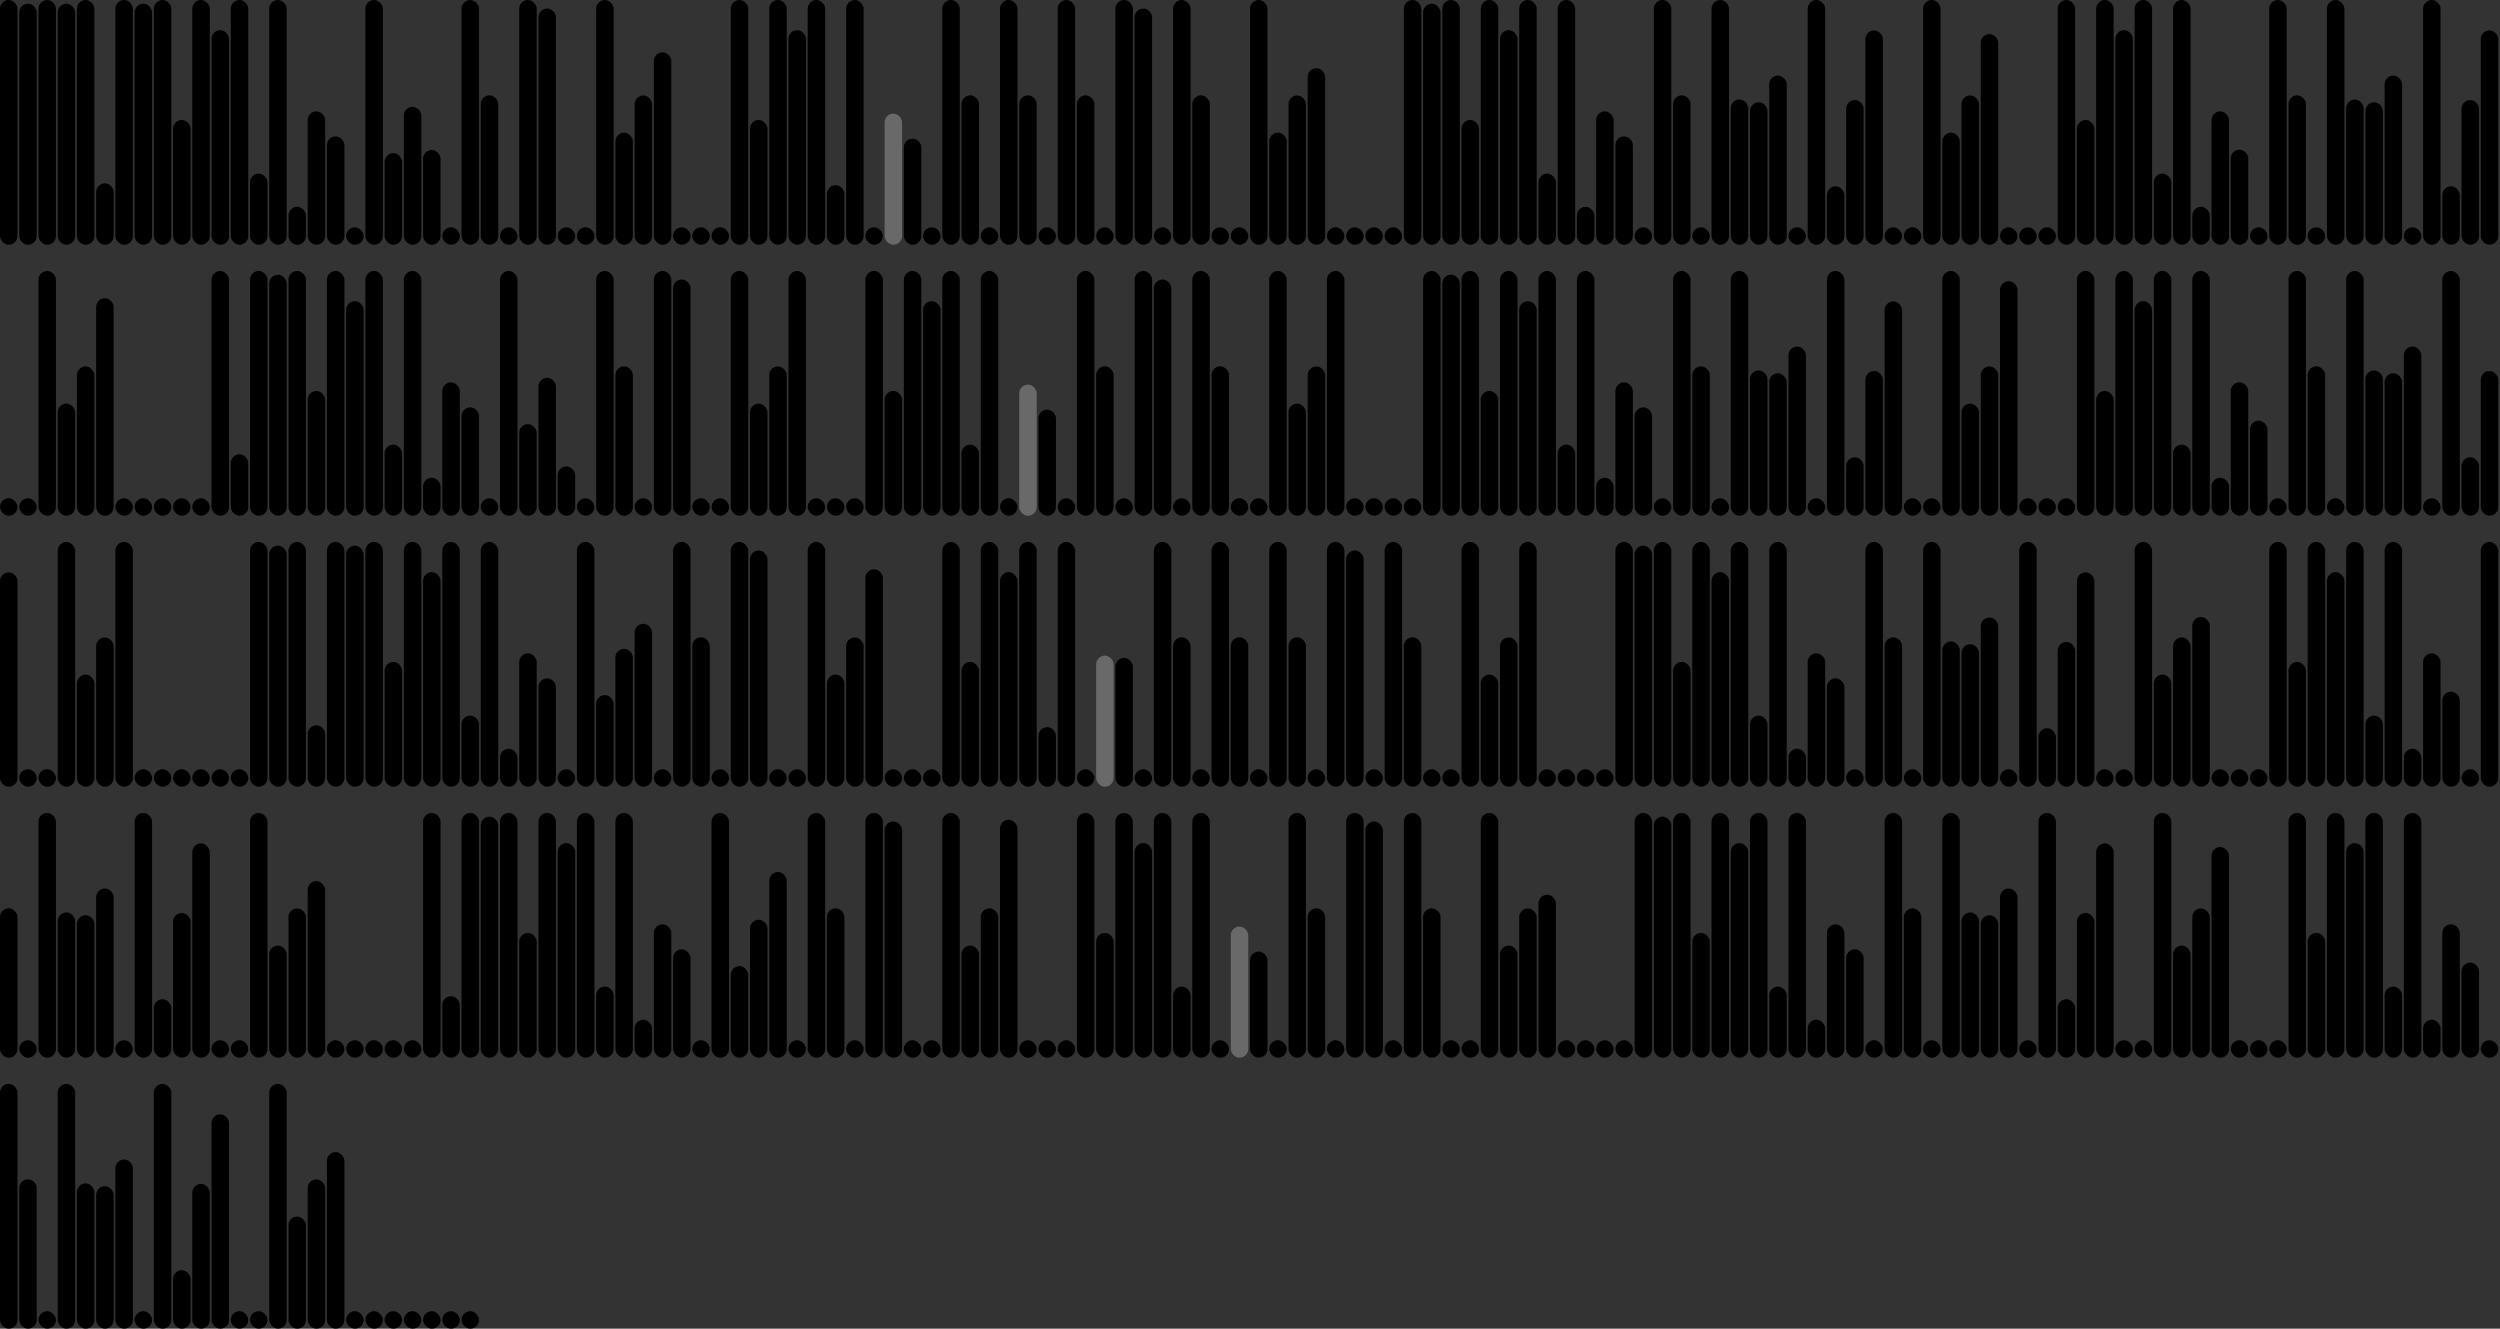 <svg version='1.1'
    baseProfile='full'
    width='1430' height='760'
    xmlns='http://www.w3.org/2000/svg'>
    <rect width="100%" height="100%" fill="#333333" stroke="none"/>
    <rect x='0' y='0' width=';1430' height='760' style='fill:white;' />
    <rect x='0' y='0' rx='5' ry='5' width='10' height='140' style='fill:black' />
    <rect x='11' y='2.114' rx='5' ry='5' width='10' height='137.886' style='fill:hsl(110,93%,50%)' />
    <rect x='22' y='0' rx='5' ry='5' width='10' height='140' style='fill:black' />
    <rect x='33' y='2.114' rx='5' ry='5' width='10' height='137.886' style='fill:hsl(110,93%,50%)' />
    <rect x='44' y='0' rx='5' ry='5' width='10' height='140' style='fill:black' />
    <rect x='55' y='104.846' rx='5' ry='5' width='10' height='35.154' style='fill:hsl(44,93%,50%)' />
    <rect x='66' y='0' rx='5' ry='5' width='10' height='140' style='fill:black' />
    <rect x='77' y='2.114' rx='5' ry='5' width='10' height='137.886' style='fill:hsl(110,93%,50%)' />
    <rect x='88' y='0' rx='5' ry='5' width='10' height='140' style='fill:black' />
    <rect x='99' y='68.622' rx='5' ry='5' width='10' height='71.378' style='fill:hsl(4,93%,50%)' />
    <rect x='110' y='0' rx='5' ry='5' width='10' height='140' style='fill:black' />
    <rect x='121' y='17.256' rx='5' ry='5' width='10' height='122.744' style='fill:hsl(37,93%,50%)' />
    <rect x='132' y='0' rx='5' ry='5' width='10' height='140' style='fill:black' />
    <rect x='143' y='99.311' rx='5' ry='5' width='10' height='40.689' style='fill:hsl(2,93%,50%)' />
    <rect x='154' y='0' rx='5' ry='5' width='10' height='140' style='fill:black' />
    <rect x='165' y='118.278' rx='5' ry='5' width='10' height='21.722' style='fill:hsl(5,93%,50%)' />
    <rect x='176' y='63.7' rx='5' ry='5' width='10' height='76.3' style='fill:hsl(249,93%,50%)' />
    <rect x='187' y='78' rx='5' ry='5' width='10' height='62' style='fill:hsl(264,93%,50%)' />
    <rect x='198' y='130' rx='5' ry='5' width='10' height='10' style='fill:black' />
    <rect x='209' y='0' rx='5' ry='5' width='10' height='140' style='fill:black' />
    <rect x='220' y='87.589' rx='5' ry='5' width='10' height='52.411' style='fill:hsl(7,93%,50%)' />
    <rect x='231' y='61.1' rx='5' ry='5' width='10' height='78.9' style='fill:hsl(169,93%,50%)' />
    <rect x='242' y='85.8' rx='5' ry='5' width='10' height='54.2' style='fill:hsl(286,93%,50%)' />
    <rect x='253' y='130' rx='5' ry='5' width='10' height='10' style='fill:black' />
    <rect x='264' y='0' rx='5' ry='5' width='10' height='140' style='fill:black' />
    <rect x='275' y='54.537' rx='5' ry='5' width='10' height='85.463' style='fill:hsl(132,93%,50%)' />
    <rect x='286' y='130' rx='5' ry='5' width='10' height='10' style='fill:black' />
    <rect x='297' y='0' rx='5' ry='5' width='10' height='140' style='fill:black' />
    <rect x='308' y='4.881' rx='5' ry='5' width='10' height='135.119' style='fill:hsl(131,93%,50%)' />
    <rect x='319' y='130' rx='5' ry='5' width='10' height='10' style='fill:black' />
    <rect x='330' y='130' rx='5' ry='5' width='10' height='10' style='fill:black' />
    <rect x='341' y='0' rx='5' ry='5' width='10' height='140' style='fill:black' />
    <rect x='352' y='75.867' rx='5' ry='5' width='10' height='64.133' style='fill:hsl(12,93%,50%)' />
    <rect x='363' y='54.6' rx='5' ry='5' width='10' height='85.4' style='fill:hsl(256,93%,50%)' />
    <rect x='374' y='29.9' rx='5' ry='5' width='10' height='110.1' style='fill:hsl(139,93%,50%)' />
    <rect x='385' y='130' rx='5' ry='5' width='10' height='10' style='fill:black' />
    <rect x='396' y='130' rx='5' ry='5' width='10' height='10' style='fill:black' />
    <rect x='407' y='130' rx='5' ry='5' width='10' height='10' style='fill:black' />
    <rect x='418' y='0' rx='5' ry='5' width='10' height='140' style='fill:black' />
    <rect x='429' y='68.622' rx='5' ry='5' width='10' height='71.378' style='fill:hsl(4,93%,50%)' />
    <rect x='440' y='0' rx='5' ry='5' width='10' height='140' style='fill:black' />
    <rect x='451' y='17.256' rx='5' ry='5' width='10' height='122.744' style='fill:hsl(37,93%,50%)' />
    <rect x='462' y='0' rx='5' ry='5' width='10' height='140' style='fill:black' />
    <rect x='473' y='105.903' rx='5' ry='5' width='10' height='34.097' style='fill:hsl(99,93%,50%)' />
    <rect x='484' y='0' rx='5' ry='5' width='10' height='140' style='fill:black' />
    <rect x='495' y='130' rx='5' ry='5' width='10' height='10' style='fill:black' />
    <rect x='506' y='65' rx='5' ry='5' width='10' height='75' style='fill:dimgray' />
    <rect x='517' y='79.3' rx='5' ry='5' width='10' height='60.7' style='fill:hsl(304,93%,50%)' />
    <rect x='528' y='130' rx='5' ry='5' width='10' height='10' style='fill:black' />
    <rect x='539' y='0' rx='5' ry='5' width='10' height='140' style='fill:black' />
    <rect x='550' y='54.537' rx='5' ry='5' width='10' height='85.463' style='fill:hsl(132,93%,50%)' />
    <rect x='561' y='130' rx='5' ry='5' width='10' height='10' style='fill:black' />
    <rect x='572' y='0' rx='5' ry='5' width='10' height='140' style='fill:black' />
    <rect x='583' y='54.537' rx='5' ry='5' width='10' height='85.463' style='fill:hsl(132,93%,50%)' />
    <rect x='594' y='130' rx='5' ry='5' width='10' height='10' style='fill:black' />
    <rect x='605' y='0' rx='5' ry='5' width='10' height='140' style='fill:black' />
    <rect x='616' y='54.537' rx='5' ry='5' width='10' height='85.463' style='fill:hsl(132,93%,50%)' />
    <rect x='627' y='130' rx='5' ry='5' width='10' height='10' style='fill:black' />
    <rect x='638' y='0' rx='5' ry='5' width='10' height='140' style='fill:black' />
    <rect x='649' y='4.881' rx='5' ry='5' width='10' height='135.119' style='fill:hsl(131,93%,50%)' />
    <rect x='660' y='130' rx='5' ry='5' width='10' height='10' style='fill:black' />
    <rect x='671' y='0' rx='5' ry='5' width='10' height='140' style='fill:black' />
    <rect x='682' y='54.537' rx='5' ry='5' width='10' height='85.463' style='fill:hsl(132,93%,50%)' />
    <rect x='693' y='130' rx='5' ry='5' width='10' height='10' style='fill:black' />
    <rect x='704' y='130' rx='5' ry='5' width='10' height='10' style='fill:black' />
    <rect x='715' y='0' rx='5' ry='5' width='10' height='140' style='fill:black' />
    <rect x='726' y='75.867' rx='5' ry='5' width='10' height='64.133' style='fill:hsl(12,93%,50%)' />
    <rect x='737' y='54.6' rx='5' ry='5' width='10' height='85.4' style='fill:hsl(256,93%,50%)' />
    <rect x='748' y='39' rx='5' ry='5' width='10' height='101' style='fill:hsl(132,93%,50%)' />
    <rect x='759' y='130' rx='5' ry='5' width='10' height='10' style='fill:black' />
    <rect x='770' y='130' rx='5' ry='5' width='10' height='10' style='fill:black' />
    <rect x='781' y='130' rx='5' ry='5' width='10' height='10' style='fill:black' />
    <rect x='792' y='130' rx='5' ry='5' width='10' height='10' style='fill:black' />
    <rect x='803' y='0' rx='5' ry='5' width='10' height='140' style='fill:black' />
    <rect x='814' y='2.114' rx='5' ry='5' width='10' height='137.886' style='fill:hsl(110,93%,50%)' />
    <rect x='825' y='0' rx='5' ry='5' width='10' height='140' style='fill:black' />
    <rect x='836' y='68.622' rx='5' ry='5' width='10' height='71.378' style='fill:hsl(4,93%,50%)' />
    <rect x='847' y='0' rx='5' ry='5' width='10' height='140' style='fill:black' />
    <rect x='858' y='17.256' rx='5' ry='5' width='10' height='122.744' style='fill:hsl(37,93%,50%)' />
    <rect x='869' y='0' rx='5' ry='5' width='10' height='140' style='fill:black' />
    <rect x='880' y='99.311' rx='5' ry='5' width='10' height='40.689' style='fill:hsl(2,93%,50%)' />
    <rect x='891' y='0' rx='5' ry='5' width='10' height='140' style='fill:black' />
    <rect x='902' y='118.278' rx='5' ry='5' width='10' height='21.722' style='fill:hsl(5,93%,50%)' />
    <rect x='913' y='63.7' rx='5' ry='5' width='10' height='76.3' style='fill:hsl(249,93%,50%)' />
    <rect x='924' y='78' rx='5' ry='5' width='10' height='62' style='fill:hsl(264,93%,50%)' />
    <rect x='935' y='130' rx='5' ry='5' width='10' height='10' style='fill:black' />
    <rect x='946' y='0' rx='5' ry='5' width='10' height='140' style='fill:black' />
    <rect x='957' y='54.537' rx='5' ry='5' width='10' height='85.463' style='fill:hsl(132,93%,50%)' />
    <rect x='968' y='130' rx='5' ry='5' width='10' height='10' style='fill:black' />
    <rect x='979' y='0' rx='5' ry='5' width='10' height='140' style='fill:black' />
    <rect x='990' y='56.9' rx='5' ry='5' width='10' height='83.1' style='fill:hsl(9,93%,50%)' />
    <rect x='1001' y='58.5' rx='5' ry='5' width='10' height='81.5' style='fill:hsl(307,93%,50%)' />
    <rect x='1012' y='43.22' rx='5' ry='5' width='10' height='96.78' style='fill:hsl(140,93%,50%)' />
    <rect x='1023' y='130' rx='5' ry='5' width='10' height='10' style='fill:black' />
    <rect x='1034' y='0' rx='5' ry='5' width='10' height='140' style='fill:black' />
    <rect x='1045' y='106.556' rx='5' ry='5' width='10' height='33.444' style='fill:hsl(10,93%,50%)' />
    <rect x='1056' y='57.2' rx='5' ry='5' width='10' height='82.8' style='fill:hsl(267,93%,50%)' />
    <rect x='1067' y='17.402' rx='5' ry='5' width='10' height='122.598' style='fill:hsl(205,93%,50%)' />
    <rect x='1078' y='130' rx='5' ry='5' width='10' height='10' style='fill:black' />
    <rect x='1089' y='130' rx='5' ry='5' width='10' height='10' style='fill:black' />
    <rect x='1100' y='0' rx='5' ry='5' width='10' height='140' style='fill:black' />
    <rect x='1111' y='75.867' rx='5' ry='5' width='10' height='64.133' style='fill:hsl(12,93%,50%)' />
    <rect x='1122' y='54.6' rx='5' ry='5' width='10' height='85.4' style='fill:hsl(256,93%,50%)' />
    <rect x='1133' y='19.5' rx='5' ry='5' width='10' height='120.5' style='fill:hsl(182,93%,50%)' />
    <rect x='1144' y='130' rx='5' ry='5' width='10' height='10' style='fill:black' />
    <rect x='1155' y='130' rx='5' ry='5' width='10' height='10' style='fill:black' />
    <rect x='1166' y='130' rx='5' ry='5' width='10' height='10' style='fill:black' />
    <rect x='1177' y='0' rx='5' ry='5' width='10' height='140' style='fill:black' />
    <rect x='1188' y='68.622' rx='5' ry='5' width='10' height='71.378' style='fill:hsl(4,93%,50%)' />
    <rect x='1199' y='0' rx='5' ry='5' width='10' height='140' style='fill:black' />
    <rect x='1210' y='17.256' rx='5' ry='5' width='10' height='122.744' style='fill:hsl(37,93%,50%)' />
    <rect x='1221' y='0' rx='5' ry='5' width='10' height='140' style='fill:black' />
    <rect x='1232' y='99.311' rx='5' ry='5' width='10' height='40.689' style='fill:hsl(2,93%,50%)' />
    <rect x='1243' y='0' rx='5' ry='5' width='10' height='140' style='fill:black' />
    <rect x='1254' y='118.278' rx='5' ry='5' width='10' height='21.722' style='fill:hsl(5,93%,50%)' />
    <rect x='1265' y='63.7' rx='5' ry='5' width='10' height='76.3' style='fill:hsl(249,93%,50%)' />
    <rect x='1276' y='85.604' rx='5' ry='5' width='10' height='54.396' style='fill:hsl(182,93%,50%)' />
    <rect x='1287' y='130' rx='5' ry='5' width='10' height='10' style='fill:black' />
    <rect x='1298' y='0' rx='5' ry='5' width='10' height='140' style='fill:black' />
    <rect x='1309' y='54.537' rx='5' ry='5' width='10' height='85.463' style='fill:hsl(132,93%,50%)' />
    <rect x='1320' y='130' rx='5' ry='5' width='10' height='10' style='fill:black' />
    <rect x='1331' y='0' rx='5' ry='5' width='10' height='140' style='fill:black' />
    <rect x='1342' y='56.9' rx='5' ry='5' width='10' height='83.1' style='fill:hsl(9,93%,50%)' />
    <rect x='1353' y='58.5' rx='5' ry='5' width='10' height='81.5' style='fill:hsl(307,93%,50%)' />
    <rect x='1364' y='43.22' rx='5' ry='5' width='10' height='96.78' style='fill:hsl(140,93%,50%)' />
    <rect x='1375' y='130' rx='5' ry='5' width='10' height='10' style='fill:black' />
    <rect x='1386' y='0' rx='5' ry='5' width='10' height='140' style='fill:black' />
    <rect x='1397' y='106.556' rx='5' ry='5' width='10' height='33.444' style='fill:hsl(10,93%,50%)' />
    <rect x='1408' y='57.2' rx='5' ry='5' width='10' height='82.8' style='fill:hsl(267,93%,50%)' />
    <rect x='1419' y='17.402' rx='5' ry='5' width='10' height='122.598' style='fill:hsl(205,93%,50%)' />
    <rect x='0' y='285' rx='5' ry='5' width='10' height='10' style='fill:black' />
    <rect x='11' y='285' rx='5' ry='5' width='10' height='10' style='fill:black' />
    <rect x='22' y='155' rx='5' ry='5' width='10' height='140' style='fill:black' />
    <rect x='33' y='230.867' rx='5' ry='5' width='10' height='64.133' style='fill:hsl(12,93%,50%)' />
    <rect x='44' y='209.6' rx='5' ry='5' width='10' height='85.4' style='fill:hsl(256,93%,50%)' />
    <rect x='55' y='170.6' rx='5' ry='5' width='10' height='124.4' style='fill:hsl(55,93%,50%)' />
    <rect x='66' y='285' rx='5' ry='5' width='10' height='10' style='fill:black' />
    <rect x='77' y='285' rx='5' ry='5' width='10' height='10' style='fill:black' />
    <rect x='88' y='285' rx='5' ry='5' width='10' height='10' style='fill:black' />
    <rect x='99' y='285' rx='5' ry='5' width='10' height='10' style='fill:black' />
    <rect x='110' y='285' rx='5' ry='5' width='10' height='10' style='fill:black' />
    <rect x='121' y='155' rx='5' ry='5' width='10' height='140' style='fill:black' />
    <rect x='132' y='259.846' rx='5' ry='5' width='10' height='35.154' style='fill:hsl(44,93%,50%)' />
    <rect x='143' y='155' rx='5' ry='5' width='10' height='140' style='fill:black' />
    <rect x='154' y='157.114' rx='5' ry='5' width='10' height='137.886' style='fill:hsl(110,93%,50%)' />
    <rect x='165' y='155' rx='5' ry='5' width='10' height='140' style='fill:black' />
    <rect x='176' y='223.622' rx='5' ry='5' width='10' height='71.378' style='fill:hsl(4,93%,50%)' />
    <rect x='187' y='155' rx='5' ry='5' width='10' height='140' style='fill:black' />
    <rect x='198' y='172.256' rx='5' ry='5' width='10' height='122.744' style='fill:hsl(37,93%,50%)' />
    <rect x='209' y='155' rx='5' ry='5' width='10' height='140' style='fill:black' />
    <rect x='220' y='254.311' rx='5' ry='5' width='10' height='40.689' style='fill:hsl(2,93%,50%)' />
    <rect x='231' y='155' rx='5' ry='5' width='10' height='140' style='fill:black' />
    <rect x='242' y='273.278' rx='5' ry='5' width='10' height='21.722' style='fill:hsl(5,93%,50%)' />
    <rect x='253' y='218.7' rx='5' ry='5' width='10' height='76.3' style='fill:hsl(249,93%,50%)' />
    <rect x='264' y='233' rx='5' ry='5' width='10' height='62' style='fill:hsl(264,93%,50%)' />
    <rect x='275' y='285' rx='5' ry='5' width='10' height='10' style='fill:black' />
    <rect x='286' y='155' rx='5' ry='5' width='10' height='140' style='fill:black' />
    <rect x='297' y='242.589' rx='5' ry='5' width='10' height='52.411' style='fill:hsl(7,93%,50%)' />
    <rect x='308' y='216.1' rx='5' ry='5' width='10' height='78.9' style='fill:hsl(169,93%,50%)' />
    <rect x='319' y='266.8' rx='5' ry='5' width='10' height='28.2' style='fill:hsl(14,93%,50%)' />
    <rect x='330' y='285' rx='5' ry='5' width='10' height='10' style='fill:black' />
    <rect x='341' y='155' rx='5' ry='5' width='10' height='140' style='fill:black' />
    <rect x='352' y='209.537' rx='5' ry='5' width='10' height='85.463' style='fill:hsl(132,93%,50%)' />
    <rect x='363' y='285' rx='5' ry='5' width='10' height='10' style='fill:black' />
    <rect x='374' y='155' rx='5' ry='5' width='10' height='140' style='fill:black' />
    <rect x='385' y='159.881' rx='5' ry='5' width='10' height='135.119' style='fill:hsl(131,93%,50%)' />
    <rect x='396' y='285' rx='5' ry='5' width='10' height='10' style='fill:black' />
    <rect x='407' y='285' rx='5' ry='5' width='10' height='10' style='fill:black' />
    <rect x='418' y='155' rx='5' ry='5' width='10' height='140' style='fill:black' />
    <rect x='429' y='230.867' rx='5' ry='5' width='10' height='64.133' style='fill:hsl(12,93%,50%)' />
    <rect x='440' y='209.6' rx='5' ry='5' width='10' height='85.4' style='fill:hsl(256,93%,50%)' />
    <rect x='451' y='155' rx='5' ry='5' width='10' height='140' style='fill:black' />
    <rect x='462' y='285' rx='5' ry='5' width='10' height='10' style='fill:black' />
    <rect x='473' y='285' rx='5' ry='5' width='10' height='10' style='fill:black' />
    <rect x='484' y='285' rx='5' ry='5' width='10' height='10' style='fill:black' />
    <rect x='495' y='155' rx='5' ry='5' width='10' height='140' style='fill:black' />
    <rect x='506' y='223.622' rx='5' ry='5' width='10' height='71.378' style='fill:hsl(4,93%,50%)' />
    <rect x='517' y='155' rx='5' ry='5' width='10' height='140' style='fill:black' />
    <rect x='528' y='172.256' rx='5' ry='5' width='10' height='122.744' style='fill:hsl(37,93%,50%)' />
    <rect x='539' y='155' rx='5' ry='5' width='10' height='140' style='fill:black' />
    <rect x='550' y='254.311' rx='5' ry='5' width='10' height='40.689' style='fill:hsl(2,93%,50%)' />
    <rect x='561' y='155' rx='5' ry='5' width='10' height='140' style='fill:black' />
    <rect x='572' y='285' rx='5' ry='5' width='10' height='10' style='fill:black' />
    <rect x='583' y='220' rx='5' ry='5' width='10' height='75' style='fill:dimgray' />
    <rect x='594' y='234.3' rx='5' ry='5' width='10' height='60.7' style='fill:hsl(304,93%,50%)' />
    <rect x='605' y='285' rx='5' ry='5' width='10' height='10' style='fill:black' />
    <rect x='616' y='155' rx='5' ry='5' width='10' height='140' style='fill:black' />
    <rect x='627' y='209.537' rx='5' ry='5' width='10' height='85.463' style='fill:hsl(132,93%,50%)' />
    <rect x='638' y='285' rx='5' ry='5' width='10' height='10' style='fill:black' />
    <rect x='649' y='155' rx='5' ry='5' width='10' height='140' style='fill:black' />
    <rect x='660' y='159.881' rx='5' ry='5' width='10' height='135.119' style='fill:hsl(131,93%,50%)' />
    <rect x='671' y='285' rx='5' ry='5' width='10' height='10' style='fill:black' />
    <rect x='682' y='155' rx='5' ry='5' width='10' height='140' style='fill:black' />
    <rect x='693' y='209.537' rx='5' ry='5' width='10' height='85.463' style='fill:hsl(132,93%,50%)' />
    <rect x='704' y='285' rx='5' ry='5' width='10' height='10' style='fill:black' />
    <rect x='715' y='285' rx='5' ry='5' width='10' height='10' style='fill:black' />
    <rect x='726' y='155' rx='5' ry='5' width='10' height='140' style='fill:black' />
    <rect x='737' y='230.867' rx='5' ry='5' width='10' height='64.133' style='fill:hsl(12,93%,50%)' />
    <rect x='748' y='209.6' rx='5' ry='5' width='10' height='85.4' style='fill:hsl(256,93%,50%)' />
    <rect x='759' y='155' rx='5' ry='5' width='10' height='140' style='fill:black' />
    <rect x='770' y='285' rx='5' ry='5' width='10' height='10' style='fill:black' />
    <rect x='781' y='285' rx='5' ry='5' width='10' height='10' style='fill:black' />
    <rect x='792' y='285' rx='5' ry='5' width='10' height='10' style='fill:black' />
    <rect x='803' y='285' rx='5' ry='5' width='10' height='10' style='fill:black' />
    <rect x='814' y='155' rx='5' ry='5' width='10' height='140' style='fill:black' />
    <rect x='825' y='157.114' rx='5' ry='5' width='10' height='137.886' style='fill:hsl(110,93%,50%)' />
    <rect x='836' y='155' rx='5' ry='5' width='10' height='140' style='fill:black' />
    <rect x='847' y='223.622' rx='5' ry='5' width='10' height='71.378' style='fill:hsl(4,93%,50%)' />
    <rect x='858' y='155' rx='5' ry='5' width='10' height='140' style='fill:black' />
    <rect x='869' y='172.256' rx='5' ry='5' width='10' height='122.744' style='fill:hsl(37,93%,50%)' />
    <rect x='880' y='155' rx='5' ry='5' width='10' height='140' style='fill:black' />
    <rect x='891' y='254.311' rx='5' ry='5' width='10' height='40.689' style='fill:hsl(2,93%,50%)' />
    <rect x='902' y='155' rx='5' ry='5' width='10' height='140' style='fill:black' />
    <rect x='913' y='273.278' rx='5' ry='5' width='10' height='21.722' style='fill:hsl(5,93%,50%)' />
    <rect x='924' y='218.7' rx='5' ry='5' width='10' height='76.3' style='fill:hsl(249,93%,50%)' />
    <rect x='935' y='233' rx='5' ry='5' width='10' height='62' style='fill:hsl(264,93%,50%)' />
    <rect x='946' y='285' rx='5' ry='5' width='10' height='10' style='fill:black' />
    <rect x='957' y='155' rx='5' ry='5' width='10' height='140' style='fill:black' />
    <rect x='968' y='209.537' rx='5' ry='5' width='10' height='85.463' style='fill:hsl(132,93%,50%)' />
    <rect x='979' y='285' rx='5' ry='5' width='10' height='10' style='fill:black' />
    <rect x='990' y='155' rx='5' ry='5' width='10' height='140' style='fill:black' />
    <rect x='1001' y='211.9' rx='5' ry='5' width='10' height='83.1' style='fill:hsl(9,93%,50%)' />
    <rect x='1012' y='213.5' rx='5' ry='5' width='10' height='81.5' style='fill:hsl(307,93%,50%)' />
    <rect x='1023' y='198.22' rx='5' ry='5' width='10' height='96.78' style='fill:hsl(140,93%,50%)' />
    <rect x='1034' y='285' rx='5' ry='5' width='10' height='10' style='fill:black' />
    <rect x='1045' y='155' rx='5' ry='5' width='10' height='140' style='fill:black' />
    <rect x='1056' y='261.556' rx='5' ry='5' width='10' height='33.444' style='fill:hsl(10,93%,50%)' />
    <rect x='1067' y='212.2' rx='5' ry='5' width='10' height='82.8' style='fill:hsl(267,93%,50%)' />
    <rect x='1078' y='172.402' rx='5' ry='5' width='10' height='122.598' style='fill:hsl(205,93%,50%)' />
    <rect x='1089' y='285' rx='5' ry='5' width='10' height='10' style='fill:black' />
    <rect x='1100' y='285' rx='5' ry='5' width='10' height='10' style='fill:black' />
    <rect x='1111' y='155' rx='5' ry='5' width='10' height='140' style='fill:black' />
    <rect x='1122' y='230.867' rx='5' ry='5' width='10' height='64.133' style='fill:hsl(12,93%,50%)' />
    <rect x='1133' y='209.6' rx='5' ry='5' width='10' height='85.4' style='fill:hsl(256,93%,50%)' />
    <rect x='1144' y='160.85' rx='5' ry='5' width='10' height='134.15' style='fill:hsl(291,93%,50%)' />
    <rect x='1155' y='285' rx='5' ry='5' width='10' height='10' style='fill:black' />
    <rect x='1166' y='285' rx='5' ry='5' width='10' height='10' style='fill:black' />
    <rect x='1177' y='285' rx='5' ry='5' width='10' height='10' style='fill:black' />
    <rect x='1188' y='155' rx='5' ry='5' width='10' height='140' style='fill:black' />
    <rect x='1199' y='223.622' rx='5' ry='5' width='10' height='71.378' style='fill:hsl(4,93%,50%)' />
    <rect x='1210' y='155' rx='5' ry='5' width='10' height='140' style='fill:black' />
    <rect x='1221' y='172.256' rx='5' ry='5' width='10' height='122.744' style='fill:hsl(37,93%,50%)' />
    <rect x='1232' y='155' rx='5' ry='5' width='10' height='140' style='fill:black' />
    <rect x='1243' y='254.311' rx='5' ry='5' width='10' height='40.689' style='fill:hsl(2,93%,50%)' />
    <rect x='1254' y='155' rx='5' ry='5' width='10' height='140' style='fill:black' />
    <rect x='1265' y='273.278' rx='5' ry='5' width='10' height='21.722' style='fill:hsl(5,93%,50%)' />
    <rect x='1276' y='218.7' rx='5' ry='5' width='10' height='76.3' style='fill:hsl(249,93%,50%)' />
    <rect x='1287' y='240.604' rx='5' ry='5' width='10' height='54.396' style='fill:hsl(182,93%,50%)' />
    <rect x='1298' y='285' rx='5' ry='5' width='10' height='10' style='fill:black' />
    <rect x='1309' y='155' rx='5' ry='5' width='10' height='140' style='fill:black' />
    <rect x='1320' y='209.537' rx='5' ry='5' width='10' height='85.463' style='fill:hsl(132,93%,50%)' />
    <rect x='1331' y='285' rx='5' ry='5' width='10' height='10' style='fill:black' />
    <rect x='1342' y='155' rx='5' ry='5' width='10' height='140' style='fill:black' />
    <rect x='1353' y='211.9' rx='5' ry='5' width='10' height='83.1' style='fill:hsl(9,93%,50%)' />
    <rect x='1364' y='213.5' rx='5' ry='5' width='10' height='81.5' style='fill:hsl(307,93%,50%)' />
    <rect x='1375' y='198.22' rx='5' ry='5' width='10' height='96.78' style='fill:hsl(140,93%,50%)' />
    <rect x='1386' y='285' rx='5' ry='5' width='10' height='10' style='fill:black' />
    <rect x='1397' y='155' rx='5' ry='5' width='10' height='140' style='fill:black' />
    <rect x='1408' y='261.556' rx='5' ry='5' width='10' height='33.444' style='fill:hsl(10,93%,50%)' />
    <rect x='1419' y='212.2' rx='5' ry='5' width='10' height='82.8' style='fill:hsl(267,93%,50%)' />
    <rect x='0' y='327.402' rx='5' ry='5' width='10' height='122.598' style='fill:hsl(205,93%,50%)' />
    <rect x='11' y='440' rx='5' ry='5' width='10' height='10' style='fill:black' />
    <rect x='22' y='440' rx='5' ry='5' width='10' height='10' style='fill:black' />
    <rect x='33' y='310' rx='5' ry='5' width='10' height='140' style='fill:black' />
    <rect x='44' y='385.867' rx='5' ry='5' width='10' height='64.133' style='fill:hsl(12,93%,50%)' />
    <rect x='55' y='364.6' rx='5' ry='5' width='10' height='85.4' style='fill:hsl(256,93%,50%)' />
    <rect x='66' y='310' rx='5' ry='5' width='10' height='140' style='fill:black' />
    <rect x='77' y='440' rx='5' ry='5' width='10' height='10' style='fill:black' />
    <rect x='88' y='440' rx='5' ry='5' width='10' height='10' style='fill:black' />
    <rect x='99' y='440' rx='5' ry='5' width='10' height='10' style='fill:black' />
    <rect x='110' y='440' rx='5' ry='5' width='10' height='10' style='fill:black' />
    <rect x='121' y='440' rx='5' ry='5' width='10' height='10' style='fill:black' />
    <rect x='132' y='440' rx='5' ry='5' width='10' height='10' style='fill:black' />
    <rect x='143' y='310' rx='5' ry='5' width='10' height='140' style='fill:black' />
    <rect x='154' y='312.114' rx='5' ry='5' width='10' height='137.886' style='fill:hsl(110,93%,50%)' />
    <rect x='165' y='310' rx='5' ry='5' width='10' height='140' style='fill:black' />
    <rect x='176' y='414.846' rx='5' ry='5' width='10' height='35.154' style='fill:hsl(44,93%,50%)' />
    <rect x='187' y='310' rx='5' ry='5' width='10' height='140' style='fill:black' />
    <rect x='198' y='312.114' rx='5' ry='5' width='10' height='137.886' style='fill:hsl(110,93%,50%)' />
    <rect x='209' y='310' rx='5' ry='5' width='10' height='140' style='fill:black' />
    <rect x='220' y='378.622' rx='5' ry='5' width='10' height='71.378' style='fill:hsl(4,93%,50%)' />
    <rect x='231' y='310' rx='5' ry='5' width='10' height='140' style='fill:black' />
    <rect x='242' y='327.256' rx='5' ry='5' width='10' height='122.744' style='fill:hsl(37,93%,50%)' />
    <rect x='253' y='310' rx='5' ry='5' width='10' height='140' style='fill:black' />
    <rect x='264' y='409.311' rx='5' ry='5' width='10' height='40.689' style='fill:hsl(2,93%,50%)' />
    <rect x='275' y='310' rx='5' ry='5' width='10' height='140' style='fill:black' />
    <rect x='286' y='428.278' rx='5' ry='5' width='10' height='21.722' style='fill:hsl(5,93%,50%)' />
    <rect x='297' y='373.7' rx='5' ry='5' width='10' height='76.3' style='fill:hsl(249,93%,50%)' />
    <rect x='308' y='388' rx='5' ry='5' width='10' height='62' style='fill:hsl(264,93%,50%)' />
    <rect x='319' y='440' rx='5' ry='5' width='10' height='10' style='fill:black' />
    <rect x='330' y='310' rx='5' ry='5' width='10' height='140' style='fill:black' />
    <rect x='341' y='397.589' rx='5' ry='5' width='10' height='52.411' style='fill:hsl(7,93%,50%)' />
    <rect x='352' y='371.1' rx='5' ry='5' width='10' height='78.9' style='fill:hsl(169,93%,50%)' />
    <rect x='363' y='356.8' rx='5' ry='5' width='10' height='93.2' style='fill:hsl(85,93%,50%)' />
    <rect x='374' y='440' rx='5' ry='5' width='10' height='10' style='fill:black' />
    <rect x='385' y='310' rx='5' ry='5' width='10' height='140' style='fill:black' />
    <rect x='396' y='364.537' rx='5' ry='5' width='10' height='85.463' style='fill:hsl(132,93%,50%)' />
    <rect x='407' y='440' rx='5' ry='5' width='10' height='10' style='fill:black' />
    <rect x='418' y='310' rx='5' ry='5' width='10' height='140' style='fill:black' />
    <rect x='429' y='314.881' rx='5' ry='5' width='10' height='135.119' style='fill:hsl(131,93%,50%)' />
    <rect x='440' y='440' rx='5' ry='5' width='10' height='10' style='fill:black' />
    <rect x='451' y='440' rx='5' ry='5' width='10' height='10' style='fill:black' />
    <rect x='462' y='310' rx='5' ry='5' width='10' height='140' style='fill:black' />
    <rect x='473' y='385.867' rx='5' ry='5' width='10' height='64.133' style='fill:hsl(12,93%,50%)' />
    <rect x='484' y='364.6' rx='5' ry='5' width='10' height='85.4' style='fill:hsl(256,93%,50%)' />
    <rect x='495' y='325.6' rx='5' ry='5' width='10' height='124.4' style='fill:hsl(55,93%,50%)' />
    <rect x='506' y='440' rx='5' ry='5' width='10' height='10' style='fill:black' />
    <rect x='517' y='440' rx='5' ry='5' width='10' height='10' style='fill:black' />
    <rect x='528' y='440' rx='5' ry='5' width='10' height='10' style='fill:black' />
    <rect x='539' y='310' rx='5' ry='5' width='10' height='140' style='fill:black' />
    <rect x='550' y='378.622' rx='5' ry='5' width='10' height='71.378' style='fill:hsl(4,93%,50%)' />
    <rect x='561' y='310' rx='5' ry='5' width='10' height='140' style='fill:black' />
    <rect x='572' y='327.256' rx='5' ry='5' width='10' height='122.744' style='fill:hsl(37,93%,50%)' />
    <rect x='583' y='310' rx='5' ry='5' width='10' height='140' style='fill:black' />
    <rect x='594' y='415.903' rx='5' ry='5' width='10' height='34.097' style='fill:hsl(99,93%,50%)' />
    <rect x='605' y='310' rx='5' ry='5' width='10' height='140' style='fill:black' />
    <rect x='616' y='440' rx='5' ry='5' width='10' height='10' style='fill:black' />
    <rect x='627' y='375' rx='5' ry='5' width='10' height='75' style='fill:dimgray' />
    <rect x='638' y='376.3' rx='5' ry='5' width='10' height='73.7' style='fill:hsl(260,93%,50%)' />
    <rect x='649' y='440' rx='5' ry='5' width='10' height='10' style='fill:black' />
    <rect x='660' y='310' rx='5' ry='5' width='10' height='140' style='fill:black' />
    <rect x='671' y='364.537' rx='5' ry='5' width='10' height='85.463' style='fill:hsl(132,93%,50%)' />
    <rect x='682' y='440' rx='5' ry='5' width='10' height='10' style='fill:black' />
    <rect x='693' y='310' rx='5' ry='5' width='10' height='140' style='fill:black' />
    <rect x='704' y='364.537' rx='5' ry='5' width='10' height='85.463' style='fill:hsl(132,93%,50%)' />
    <rect x='715' y='440' rx='5' ry='5' width='10' height='10' style='fill:black' />
    <rect x='726' y='310' rx='5' ry='5' width='10' height='140' style='fill:black' />
    <rect x='737' y='364.537' rx='5' ry='5' width='10' height='85.463' style='fill:hsl(132,93%,50%)' />
    <rect x='748' y='440' rx='5' ry='5' width='10' height='10' style='fill:black' />
    <rect x='759' y='310' rx='5' ry='5' width='10' height='140' style='fill:black' />
    <rect x='770' y='314.881' rx='5' ry='5' width='10' height='135.119' style='fill:hsl(131,93%,50%)' />
    <rect x='781' y='440' rx='5' ry='5' width='10' height='10' style='fill:black' />
    <rect x='792' y='310' rx='5' ry='5' width='10' height='140' style='fill:black' />
    <rect x='803' y='364.537' rx='5' ry='5' width='10' height='85.463' style='fill:hsl(132,93%,50%)' />
    <rect x='814' y='440' rx='5' ry='5' width='10' height='10' style='fill:black' />
    <rect x='825' y='440' rx='5' ry='5' width='10' height='10' style='fill:black' />
    <rect x='836' y='310' rx='5' ry='5' width='10' height='140' style='fill:black' />
    <rect x='847' y='385.867' rx='5' ry='5' width='10' height='64.133' style='fill:hsl(12,93%,50%)' />
    <rect x='858' y='364.6' rx='5' ry='5' width='10' height='85.4' style='fill:hsl(256,93%,50%)' />
    <rect x='869' y='310' rx='5' ry='5' width='10' height='140' style='fill:black' />
    <rect x='880' y='440' rx='5' ry='5' width='10' height='10' style='fill:black' />
    <rect x='891' y='440' rx='5' ry='5' width='10' height='10' style='fill:black' />
    <rect x='902' y='440' rx='5' ry='5' width='10' height='10' style='fill:black' />
    <rect x='913' y='440' rx='5' ry='5' width='10' height='10' style='fill:black' />
    <rect x='924' y='310' rx='5' ry='5' width='10' height='140' style='fill:black' />
    <rect x='935' y='312.114' rx='5' ry='5' width='10' height='137.886' style='fill:hsl(110,93%,50%)' />
    <rect x='946' y='310' rx='5' ry='5' width='10' height='140' style='fill:black' />
    <rect x='957' y='378.622' rx='5' ry='5' width='10' height='71.378' style='fill:hsl(4,93%,50%)' />
    <rect x='968' y='310' rx='5' ry='5' width='10' height='140' style='fill:black' />
    <rect x='979' y='327.256' rx='5' ry='5' width='10' height='122.744' style='fill:hsl(37,93%,50%)' />
    <rect x='990' y='310' rx='5' ry='5' width='10' height='140' style='fill:black' />
    <rect x='1001' y='409.311' rx='5' ry='5' width='10' height='40.689' style='fill:hsl(2,93%,50%)' />
    <rect x='1012' y='310' rx='5' ry='5' width='10' height='140' style='fill:black' />
    <rect x='1023' y='428.278' rx='5' ry='5' width='10' height='21.722' style='fill:hsl(5,93%,50%)' />
    <rect x='1034' y='373.7' rx='5' ry='5' width='10' height='76.3' style='fill:hsl(249,93%,50%)' />
    <rect x='1045' y='388' rx='5' ry='5' width='10' height='62' style='fill:hsl(264,93%,50%)' />
    <rect x='1056' y='440' rx='5' ry='5' width='10' height='10' style='fill:black' />
    <rect x='1067' y='310' rx='5' ry='5' width='10' height='140' style='fill:black' />
    <rect x='1078' y='364.537' rx='5' ry='5' width='10' height='85.463' style='fill:hsl(132,93%,50%)' />
    <rect x='1089' y='440' rx='5' ry='5' width='10' height='10' style='fill:black' />
    <rect x='1100' y='310' rx='5' ry='5' width='10' height='140' style='fill:black' />
    <rect x='1111' y='366.9' rx='5' ry='5' width='10' height='83.1' style='fill:hsl(9,93%,50%)' />
    <rect x='1122' y='368.5' rx='5' ry='5' width='10' height='81.5' style='fill:hsl(307,93%,50%)' />
    <rect x='1133' y='353.22' rx='5' ry='5' width='10' height='96.78' style='fill:hsl(140,93%,50%)' />
    <rect x='1144' y='440' rx='5' ry='5' width='10' height='10' style='fill:black' />
    <rect x='1155' y='310' rx='5' ry='5' width='10' height='140' style='fill:black' />
    <rect x='1166' y='416.556' rx='5' ry='5' width='10' height='33.444' style='fill:hsl(10,93%,50%)' />
    <rect x='1177' y='367.2' rx='5' ry='5' width='10' height='82.8' style='fill:hsl(267,93%,50%)' />
    <rect x='1188' y='327.402' rx='5' ry='5' width='10' height='122.598' style='fill:hsl(205,93%,50%)' />
    <rect x='1199' y='440' rx='5' ry='5' width='10' height='10' style='fill:black' />
    <rect x='1210' y='440' rx='5' ry='5' width='10' height='10' style='fill:black' />
    <rect x='1221' y='310' rx='5' ry='5' width='10' height='140' style='fill:black' />
    <rect x='1232' y='385.867' rx='5' ry='5' width='10' height='64.133' style='fill:hsl(12,93%,50%)' />
    <rect x='1243' y='364.6' rx='5' ry='5' width='10' height='85.4' style='fill:hsl(256,93%,50%)' />
    <rect x='1254' y='352.9' rx='5' ry='5' width='10' height='97.1' style='fill:hsl(183,93%,50%)' />
    <rect x='1265' y='440' rx='5' ry='5' width='10' height='10' style='fill:black' />
    <rect x='1276' y='440' rx='5' ry='5' width='10' height='10' style='fill:black' />
    <rect x='1287' y='440' rx='5' ry='5' width='10' height='10' style='fill:black' />
    <rect x='1298' y='310' rx='5' ry='5' width='10' height='140' style='fill:black' />
    <rect x='1309' y='378.622' rx='5' ry='5' width='10' height='71.378' style='fill:hsl(4,93%,50%)' />
    <rect x='1320' y='310' rx='5' ry='5' width='10' height='140' style='fill:black' />
    <rect x='1331' y='327.256' rx='5' ry='5' width='10' height='122.744' style='fill:hsl(37,93%,50%)' />
    <rect x='1342' y='310' rx='5' ry='5' width='10' height='140' style='fill:black' />
    <rect x='1353' y='409.311' rx='5' ry='5' width='10' height='40.689' style='fill:hsl(2,93%,50%)' />
    <rect x='1364' y='310' rx='5' ry='5' width='10' height='140' style='fill:black' />
    <rect x='1375' y='428.278' rx='5' ry='5' width='10' height='21.722' style='fill:hsl(5,93%,50%)' />
    <rect x='1386' y='373.7' rx='5' ry='5' width='10' height='76.3' style='fill:hsl(249,93%,50%)' />
    <rect x='1397' y='395.604' rx='5' ry='5' width='10' height='54.396' style='fill:hsl(182,93%,50%)' />
    <rect x='1408' y='440' rx='5' ry='5' width='10' height='10' style='fill:black' />
    <rect x='1419' y='310' rx='5' ry='5' width='10' height='140' style='fill:black' />
    <rect x='0' y='519.537' rx='5' ry='5' width='10' height='85.463' style='fill:hsl(132,93%,50%)' />
    <rect x='11' y='595' rx='5' ry='5' width='10' height='10' style='fill:black' />
    <rect x='22' y='465' rx='5' ry='5' width='10' height='140' style='fill:black' />
    <rect x='33' y='521.9' rx='5' ry='5' width='10' height='83.1' style='fill:hsl(9,93%,50%)' />
    <rect x='44' y='523.5' rx='5' ry='5' width='10' height='81.5' style='fill:hsl(307,93%,50%)' />
    <rect x='55' y='508.22' rx='5' ry='5' width='10' height='96.78' style='fill:hsl(140,93%,50%)' />
    <rect x='66' y='595' rx='5' ry='5' width='10' height='10' style='fill:black' />
    <rect x='77' y='465' rx='5' ry='5' width='10' height='140' style='fill:black' />
    <rect x='88' y='571.556' rx='5' ry='5' width='10' height='33.444' style='fill:hsl(10,93%,50%)' />
    <rect x='99' y='522.2' rx='5' ry='5' width='10' height='82.8' style='fill:hsl(267,93%,50%)' />
    <rect x='110' y='482.402' rx='5' ry='5' width='10' height='122.598' style='fill:hsl(205,93%,50%)' />
    <rect x='121' y='595' rx='5' ry='5' width='10' height='10' style='fill:black' />
    <rect x='132' y='595' rx='5' ry='5' width='10' height='10' style='fill:black' />
    <rect x='143' y='465' rx='5' ry='5' width='10' height='140' style='fill:black' />
    <rect x='154' y='540.867' rx='5' ry='5' width='10' height='64.133' style='fill:hsl(12,93%,50%)' />
    <rect x='165' y='519.6' rx='5' ry='5' width='10' height='85.4' style='fill:hsl(256,93%,50%)' />
    <rect x='176' y='504' rx='5' ry='5' width='10' height='101' style='fill:hsl(132,93%,50%)' />
    <rect x='187' y='595' rx='5' ry='5' width='10' height='10' style='fill:black' />
    <rect x='198' y='595' rx='5' ry='5' width='10' height='10' style='fill:black' />
    <rect x='209' y='595' rx='5' ry='5' width='10' height='10' style='fill:black' />
    <rect x='220' y='595' rx='5' ry='5' width='10' height='10' style='fill:black' />
    <rect x='231' y='595' rx='5' ry='5' width='10' height='10' style='fill:black' />
    <rect x='242' y='465' rx='5' ry='5' width='10' height='140' style='fill:black' />
    <rect x='253' y='569.846' rx='5' ry='5' width='10' height='35.154' style='fill:hsl(44,93%,50%)' />
    <rect x='264' y='465' rx='5' ry='5' width='10' height='140' style='fill:black' />
    <rect x='275' y='467.114' rx='5' ry='5' width='10' height='137.886' style='fill:hsl(110,93%,50%)' />
    <rect x='286' y='465' rx='5' ry='5' width='10' height='140' style='fill:black' />
    <rect x='297' y='533.622' rx='5' ry='5' width='10' height='71.378' style='fill:hsl(4,93%,50%)' />
    <rect x='308' y='465' rx='5' ry='5' width='10' height='140' style='fill:black' />
    <rect x='319' y='482.256' rx='5' ry='5' width='10' height='122.744' style='fill:hsl(37,93%,50%)' />
    <rect x='330' y='465' rx='5' ry='5' width='10' height='140' style='fill:black' />
    <rect x='341' y='564.311' rx='5' ry='5' width='10' height='40.689' style='fill:hsl(2,93%,50%)' />
    <rect x='352' y='465' rx='5' ry='5' width='10' height='140' style='fill:black' />
    <rect x='363' y='583.278' rx='5' ry='5' width='10' height='21.722' style='fill:hsl(5,93%,50%)' />
    <rect x='374' y='528.7' rx='5' ry='5' width='10' height='76.3' style='fill:hsl(249,93%,50%)' />
    <rect x='385' y='543' rx='5' ry='5' width='10' height='62' style='fill:hsl(264,93%,50%)' />
    <rect x='396' y='595' rx='5' ry='5' width='10' height='10' style='fill:black' />
    <rect x='407' y='465' rx='5' ry='5' width='10' height='140' style='fill:black' />
    <rect x='418' y='552.589' rx='5' ry='5' width='10' height='52.411' style='fill:hsl(7,93%,50%)' />
    <rect x='429' y='526.1' rx='5' ry='5' width='10' height='78.9' style='fill:hsl(169,93%,50%)' />
    <rect x='440' y='498.8' rx='5' ry='5' width='10' height='106.2' style='fill:hsl(41,93%,50%)' />
    <rect x='451' y='595' rx='5' ry='5' width='10' height='10' style='fill:black' />
    <rect x='462' y='465' rx='5' ry='5' width='10' height='140' style='fill:black' />
    <rect x='473' y='519.537' rx='5' ry='5' width='10' height='85.463' style='fill:hsl(132,93%,50%)' />
    <rect x='484' y='595' rx='5' ry='5' width='10' height='10' style='fill:black' />
    <rect x='495' y='465' rx='5' ry='5' width='10' height='140' style='fill:black' />
    <rect x='506' y='469.881' rx='5' ry='5' width='10' height='135.119' style='fill:hsl(131,93%,50%)' />
    <rect x='517' y='595' rx='5' ry='5' width='10' height='10' style='fill:black' />
    <rect x='528' y='595' rx='5' ry='5' width='10' height='10' style='fill:black' />
    <rect x='539' y='465' rx='5' ry='5' width='10' height='140' style='fill:black' />
    <rect x='550' y='540.867' rx='5' ry='5' width='10' height='64.133' style='fill:hsl(12,93%,50%)' />
    <rect x='561' y='519.6' rx='5' ry='5' width='10' height='85.4' style='fill:hsl(256,93%,50%)' />
    <rect x='572' y='468.9' rx='5' ry='5' width='10' height='136.1' style='fill:hsl(51,93%,50%)' />
    <rect x='583' y='595' rx='5' ry='5' width='10' height='10' style='fill:black' />
    <rect x='594' y='595' rx='5' ry='5' width='10' height='10' style='fill:black' />
    <rect x='605' y='595' rx='5' ry='5' width='10' height='10' style='fill:black' />
    <rect x='616' y='465' rx='5' ry='5' width='10' height='140' style='fill:black' />
    <rect x='627' y='533.622' rx='5' ry='5' width='10' height='71.378' style='fill:hsl(4,93%,50%)' />
    <rect x='638' y='465' rx='5' ry='5' width='10' height='140' style='fill:black' />
    <rect x='649' y='482.256' rx='5' ry='5' width='10' height='122.744' style='fill:hsl(37,93%,50%)' />
    <rect x='660' y='465' rx='5' ry='5' width='10' height='140' style='fill:black' />
    <rect x='671' y='564.311' rx='5' ry='5' width='10' height='40.689' style='fill:hsl(2,93%,50%)' />
    <rect x='682' y='465' rx='5' ry='5' width='10' height='140' style='fill:black' />
    <rect x='693' y='595' rx='5' ry='5' width='10' height='10' style='fill:black' />
    <rect x='704' y='530' rx='5' ry='5' width='10' height='75' style='fill:dimgray' />
    <rect x='715' y='544.3' rx='5' ry='5' width='10' height='60.7' style='fill:hsl(304,93%,50%)' />
    <rect x='726' y='595' rx='5' ry='5' width='10' height='10' style='fill:black' />
    <rect x='737' y='465' rx='5' ry='5' width='10' height='140' style='fill:black' />
    <rect x='748' y='519.537' rx='5' ry='5' width='10' height='85.463' style='fill:hsl(132,93%,50%)' />
    <rect x='759' y='595' rx='5' ry='5' width='10' height='10' style='fill:black' />
    <rect x='770' y='465' rx='5' ry='5' width='10' height='140' style='fill:black' />
    <rect x='781' y='469.881' rx='5' ry='5' width='10' height='135.119' style='fill:hsl(131,93%,50%)' />
    <rect x='792' y='595' rx='5' ry='5' width='10' height='10' style='fill:black' />
    <rect x='803' y='465' rx='5' ry='5' width='10' height='140' style='fill:black' />
    <rect x='814' y='519.537' rx='5' ry='5' width='10' height='85.463' style='fill:hsl(132,93%,50%)' />
    <rect x='825' y='595' rx='5' ry='5' width='10' height='10' style='fill:black' />
    <rect x='836' y='595' rx='5' ry='5' width='10' height='10' style='fill:black' />
    <rect x='847' y='465' rx='5' ry='5' width='10' height='140' style='fill:black' />
    <rect x='858' y='540.867' rx='5' ry='5' width='10' height='64.133' style='fill:hsl(12,93%,50%)' />
    <rect x='869' y='519.6' rx='5' ry='5' width='10' height='85.4' style='fill:hsl(256,93%,50%)' />
    <rect x='880' y='511.8' rx='5' ry='5' width='10' height='93.2' style='fill:hsl(85,93%,50%)' />
    <rect x='891' y='595' rx='5' ry='5' width='10' height='10' style='fill:black' />
    <rect x='902' y='595' rx='5' ry='5' width='10' height='10' style='fill:black' />
    <rect x='913' y='595' rx='5' ry='5' width='10' height='10' style='fill:black' />
    <rect x='924' y='595' rx='5' ry='5' width='10' height='10' style='fill:black' />
    <rect x='935' y='465' rx='5' ry='5' width='10' height='140' style='fill:black' />
    <rect x='946' y='467.114' rx='5' ry='5' width='10' height='137.886' style='fill:hsl(110,93%,50%)' />
    <rect x='957' y='465' rx='5' ry='5' width='10' height='140' style='fill:black' />
    <rect x='968' y='533.622' rx='5' ry='5' width='10' height='71.378' style='fill:hsl(4,93%,50%)' />
    <rect x='979' y='465' rx='5' ry='5' width='10' height='140' style='fill:black' />
    <rect x='990' y='482.256' rx='5' ry='5' width='10' height='122.744' style='fill:hsl(37,93%,50%)' />
    <rect x='1001' y='465' rx='5' ry='5' width='10' height='140' style='fill:black' />
    <rect x='1012' y='564.311' rx='5' ry='5' width='10' height='40.689' style='fill:hsl(2,93%,50%)' />
    <rect x='1023' y='465' rx='5' ry='5' width='10' height='140' style='fill:black' />
    <rect x='1034' y='583.278' rx='5' ry='5' width='10' height='21.722' style='fill:hsl(5,93%,50%)' />
    <rect x='1045' y='528.7' rx='5' ry='5' width='10' height='76.3' style='fill:hsl(249,93%,50%)' />
    <rect x='1056' y='543' rx='5' ry='5' width='10' height='62' style='fill:hsl(264,93%,50%)' />
    <rect x='1067' y='595' rx='5' ry='5' width='10' height='10' style='fill:black' />
    <rect x='1078' y='465' rx='5' ry='5' width='10' height='140' style='fill:black' />
    <rect x='1089' y='519.537' rx='5' ry='5' width='10' height='85.463' style='fill:hsl(132,93%,50%)' />
    <rect x='1100' y='595' rx='5' ry='5' width='10' height='10' style='fill:black' />
    <rect x='1111' y='465' rx='5' ry='5' width='10' height='140' style='fill:black' />
    <rect x='1122' y='521.9' rx='5' ry='5' width='10' height='83.1' style='fill:hsl(9,93%,50%)' />
    <rect x='1133' y='523.5' rx='5' ry='5' width='10' height='81.5' style='fill:hsl(307,93%,50%)' />
    <rect x='1144' y='508.22' rx='5' ry='5' width='10' height='96.78' style='fill:hsl(140,93%,50%)' />
    <rect x='1155' y='595' rx='5' ry='5' width='10' height='10' style='fill:black' />
    <rect x='1166' y='465' rx='5' ry='5' width='10' height='140' style='fill:black' />
    <rect x='1177' y='571.556' rx='5' ry='5' width='10' height='33.444' style='fill:hsl(10,93%,50%)' />
    <rect x='1188' y='522.2' rx='5' ry='5' width='10' height='82.8' style='fill:hsl(267,93%,50%)' />
    <rect x='1199' y='482.402' rx='5' ry='5' width='10' height='122.598' style='fill:hsl(205,93%,50%)' />
    <rect x='1210' y='595' rx='5' ry='5' width='10' height='10' style='fill:black' />
    <rect x='1221' y='595' rx='5' ry='5' width='10' height='10' style='fill:black' />
    <rect x='1232' y='465' rx='5' ry='5' width='10' height='140' style='fill:black' />
    <rect x='1243' y='540.867' rx='5' ry='5' width='10' height='64.133' style='fill:hsl(12,93%,50%)' />
    <rect x='1254' y='519.6' rx='5' ry='5' width='10' height='85.4' style='fill:hsl(256,93%,50%)' />
    <rect x='1265' y='484.5' rx='5' ry='5' width='10' height='120.5' style='fill:hsl(182,93%,50%)' />
    <rect x='1276' y='595' rx='5' ry='5' width='10' height='10' style='fill:black' />
    <rect x='1287' y='595' rx='5' ry='5' width='10' height='10' style='fill:black' />
    <rect x='1298' y='595' rx='5' ry='5' width='10' height='10' style='fill:black' />
    <rect x='1309' y='465' rx='5' ry='5' width='10' height='140' style='fill:black' />
    <rect x='1320' y='533.622' rx='5' ry='5' width='10' height='71.378' style='fill:hsl(4,93%,50%)' />
    <rect x='1331' y='465' rx='5' ry='5' width='10' height='140' style='fill:black' />
    <rect x='1342' y='482.256' rx='5' ry='5' width='10' height='122.744' style='fill:hsl(37,93%,50%)' />
    <rect x='1353' y='465' rx='5' ry='5' width='10' height='140' style='fill:black' />
    <rect x='1364' y='564.311' rx='5' ry='5' width='10' height='40.689' style='fill:hsl(2,93%,50%)' />
    <rect x='1375' y='465' rx='5' ry='5' width='10' height='140' style='fill:black' />
    <rect x='1386' y='583.278' rx='5' ry='5' width='10' height='21.722' style='fill:hsl(5,93%,50%)' />
    <rect x='1397' y='528.7' rx='5' ry='5' width='10' height='76.3' style='fill:hsl(249,93%,50%)' />
    <rect x='1408' y='550.604' rx='5' ry='5' width='10' height='54.396' style='fill:hsl(182,93%,50%)' />
    <rect x='1419' y='595' rx='5' ry='5' width='10' height='10' style='fill:black' />
    <rect x='0' y='620' rx='5' ry='5' width='10' height='140' style='fill:black' />
    <rect x='11' y='674.537' rx='5' ry='5' width='10' height='85.463' style='fill:hsl(132,93%,50%)' />
    <rect x='22' y='750' rx='5' ry='5' width='10' height='10' style='fill:black' />
    <rect x='33' y='620' rx='5' ry='5' width='10' height='140' style='fill:black' />
    <rect x='44' y='676.9' rx='5' ry='5' width='10' height='83.1' style='fill:hsl(9,93%,50%)' />
    <rect x='55' y='678.5' rx='5' ry='5' width='10' height='81.5' style='fill:hsl(307,93%,50%)' />
    <rect x='66' y='663.22' rx='5' ry='5' width='10' height='96.78' style='fill:hsl(140,93%,50%)' />
    <rect x='77' y='750' rx='5' ry='5' width='10' height='10' style='fill:black' />
    <rect x='88' y='620' rx='5' ry='5' width='10' height='140' style='fill:black' />
    <rect x='99' y='726.556' rx='5' ry='5' width='10' height='33.444' style='fill:hsl(10,93%,50%)' />
    <rect x='110' y='677.2' rx='5' ry='5' width='10' height='82.8' style='fill:hsl(267,93%,50%)' />
    <rect x='121' y='637.402' rx='5' ry='5' width='10' height='122.598' style='fill:hsl(205,93%,50%)' />
    <rect x='132' y='750' rx='5' ry='5' width='10' height='10' style='fill:black' />
    <rect x='143' y='750' rx='5' ry='5' width='10' height='10' style='fill:black' />
    <rect x='154' y='620' rx='5' ry='5' width='10' height='140' style='fill:black' />
    <rect x='165' y='695.867' rx='5' ry='5' width='10' height='64.133' style='fill:hsl(12,93%,50%)' />
    <rect x='176' y='674.6' rx='5' ry='5' width='10' height='85.4' style='fill:hsl(256,93%,50%)' />
    <rect x='187' y='659' rx='5' ry='5' width='10' height='101' style='fill:hsl(132,93%,50%)' />
    <rect x='198' y='750' rx='5' ry='5' width='10' height='10' style='fill:black' />
    <rect x='209' y='750' rx='5' ry='5' width='10' height='10' style='fill:black' />
    <rect x='220' y='750' rx='5' ry='5' width='10' height='10' style='fill:black' />
    <rect x='231' y='750' rx='5' ry='5' width='10' height='10' style='fill:black' />
    <rect x='242' y='750' rx='5' ry='5' width='10' height='10' style='fill:black' />
    <rect x='253' y='750' rx='5' ry='5' width='10' height='10' style='fill:black' />
    <rect x='264' y='750' rx='5' ry='5' width='10' height='10' style='fill:black' />
</svg>